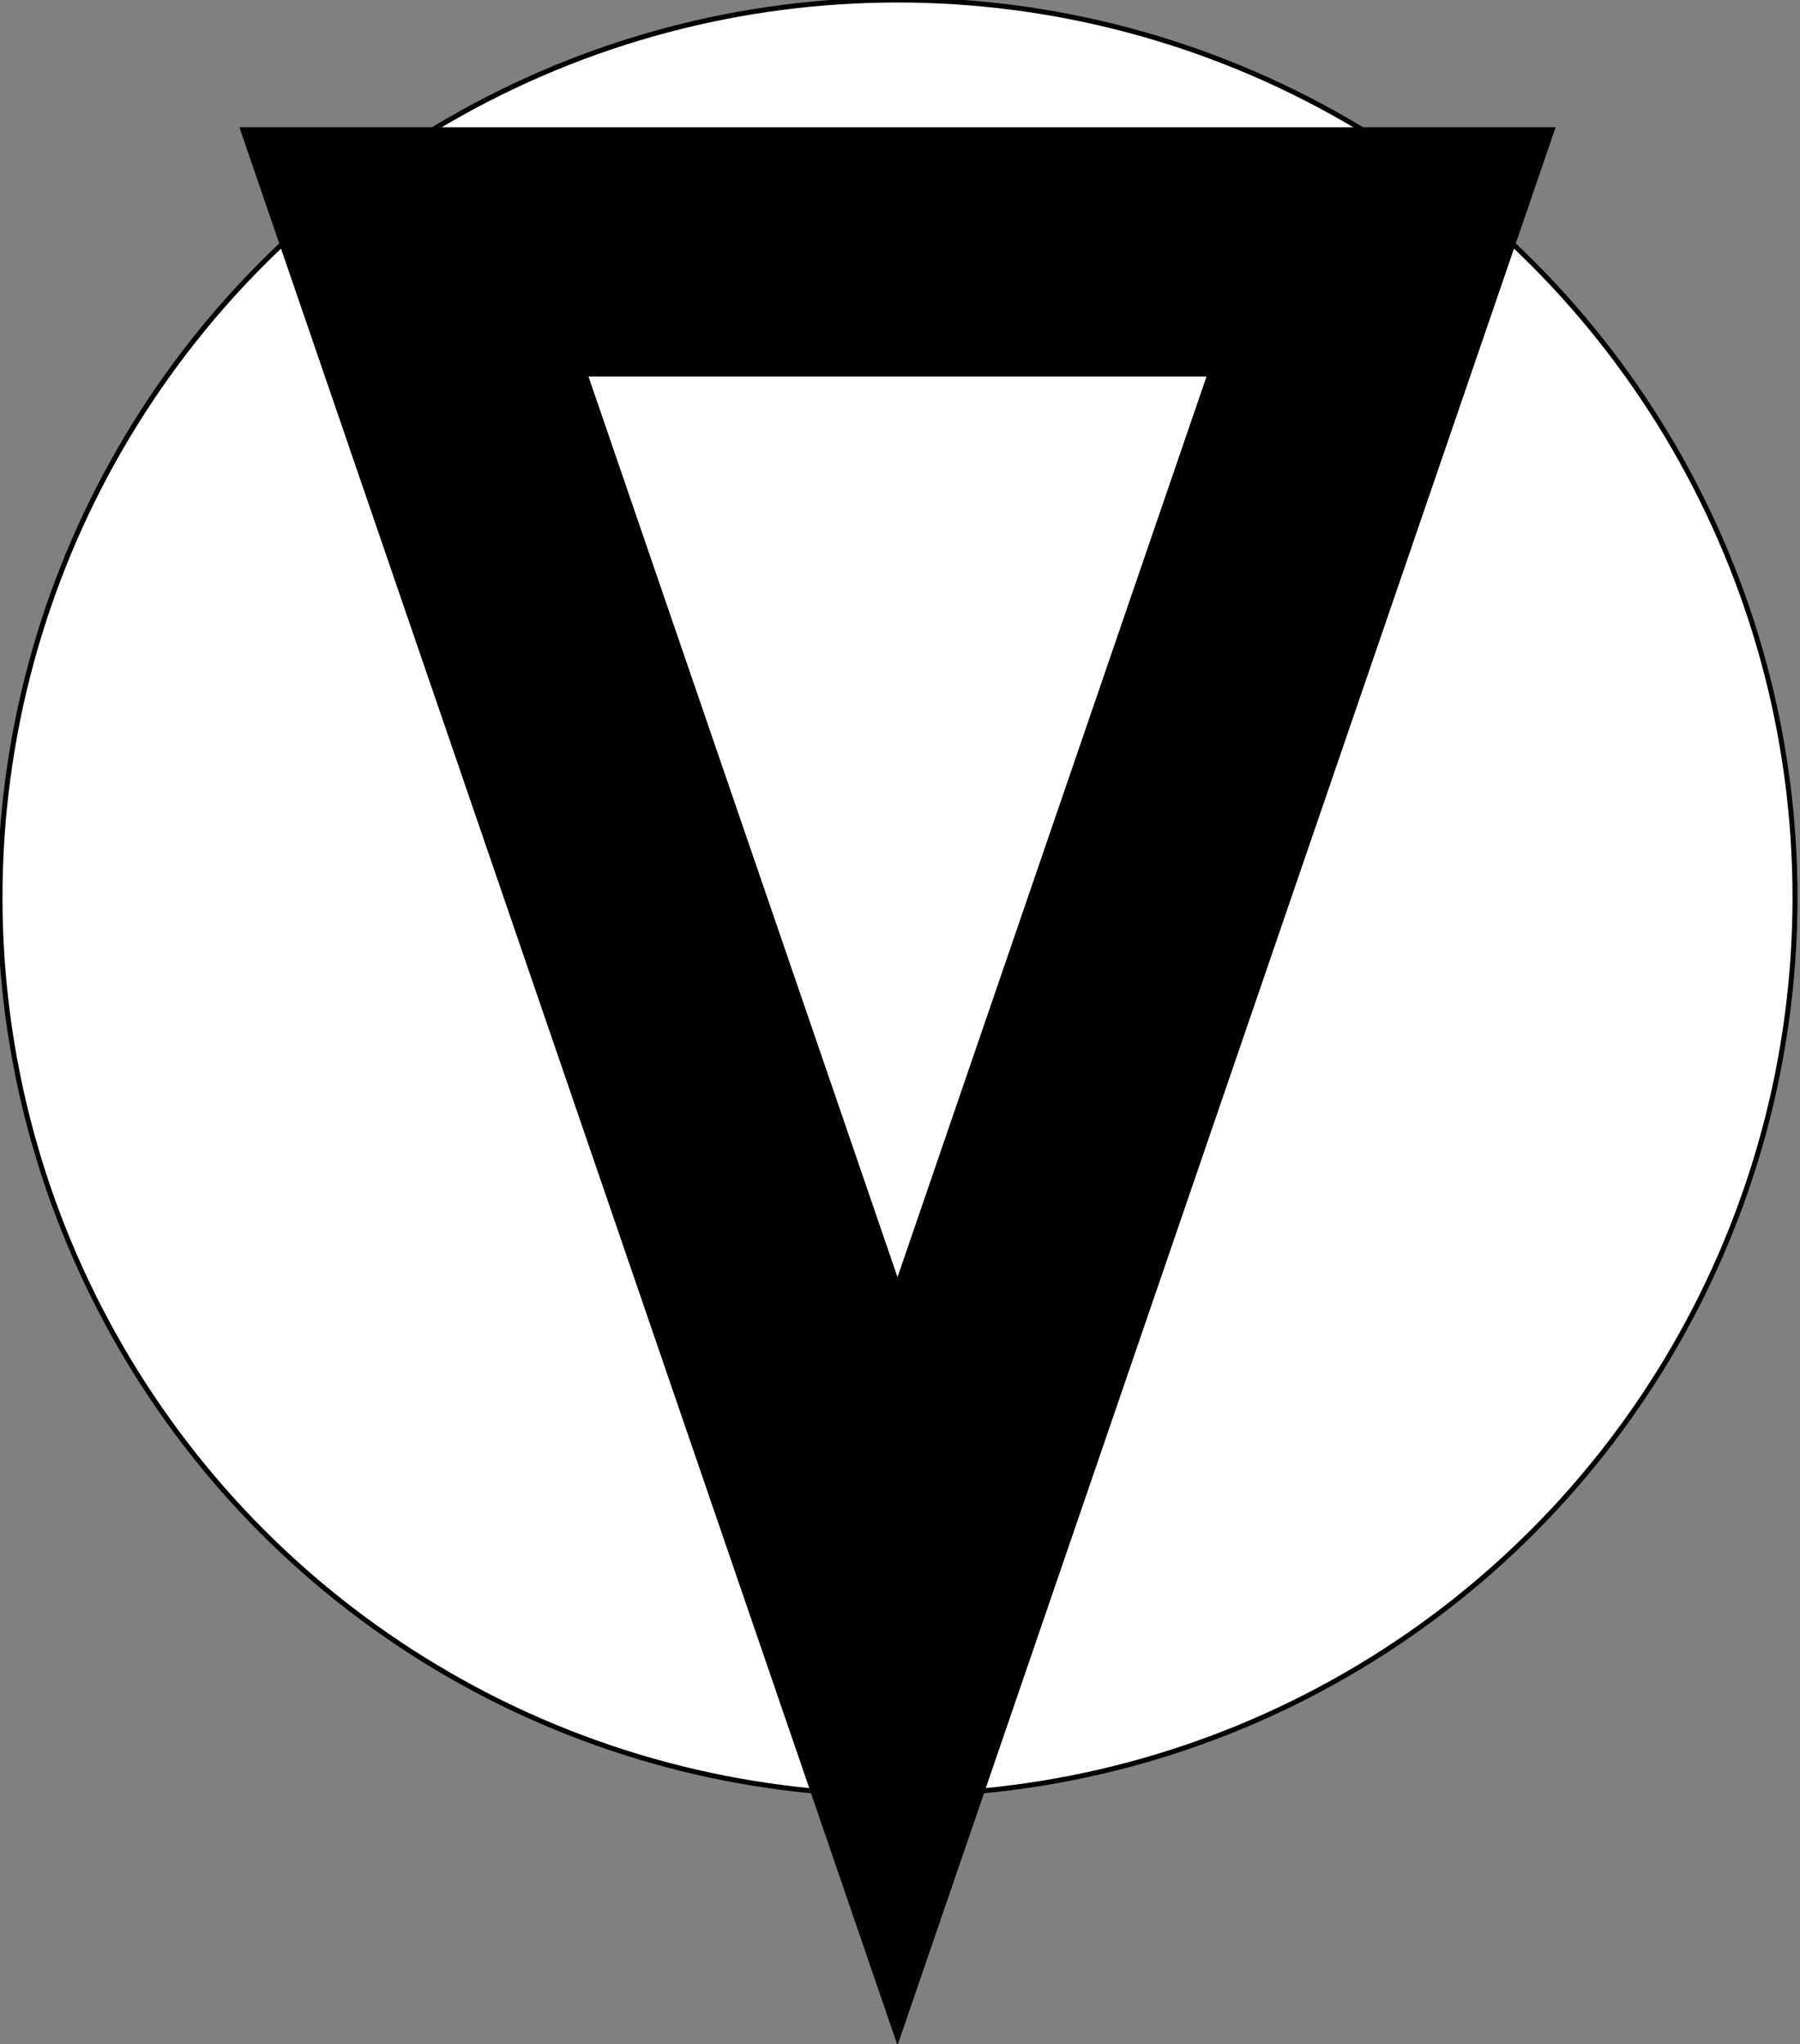 <svg width="361" height="410" xmlns="http://www.w3.org/2000/svg">

 <rect width="100%" height="100%" fill="#808080" stroke="none"/>

 <g>
  <title>Layer 1</title>
  <ellipse ry="180" rx="180" id="svg_3" cy="180" cx="180" stroke="#000" fill="#fff"/>
  <path transform="rotate(180, 180, 191.852)" id="svg_6" d="m83.017,333.186l96.983,-282.668l96.983,282.668l-193.965,0z" stroke-width="50" stroke="#000" fill="#fff"/>
 </g>
</svg>
